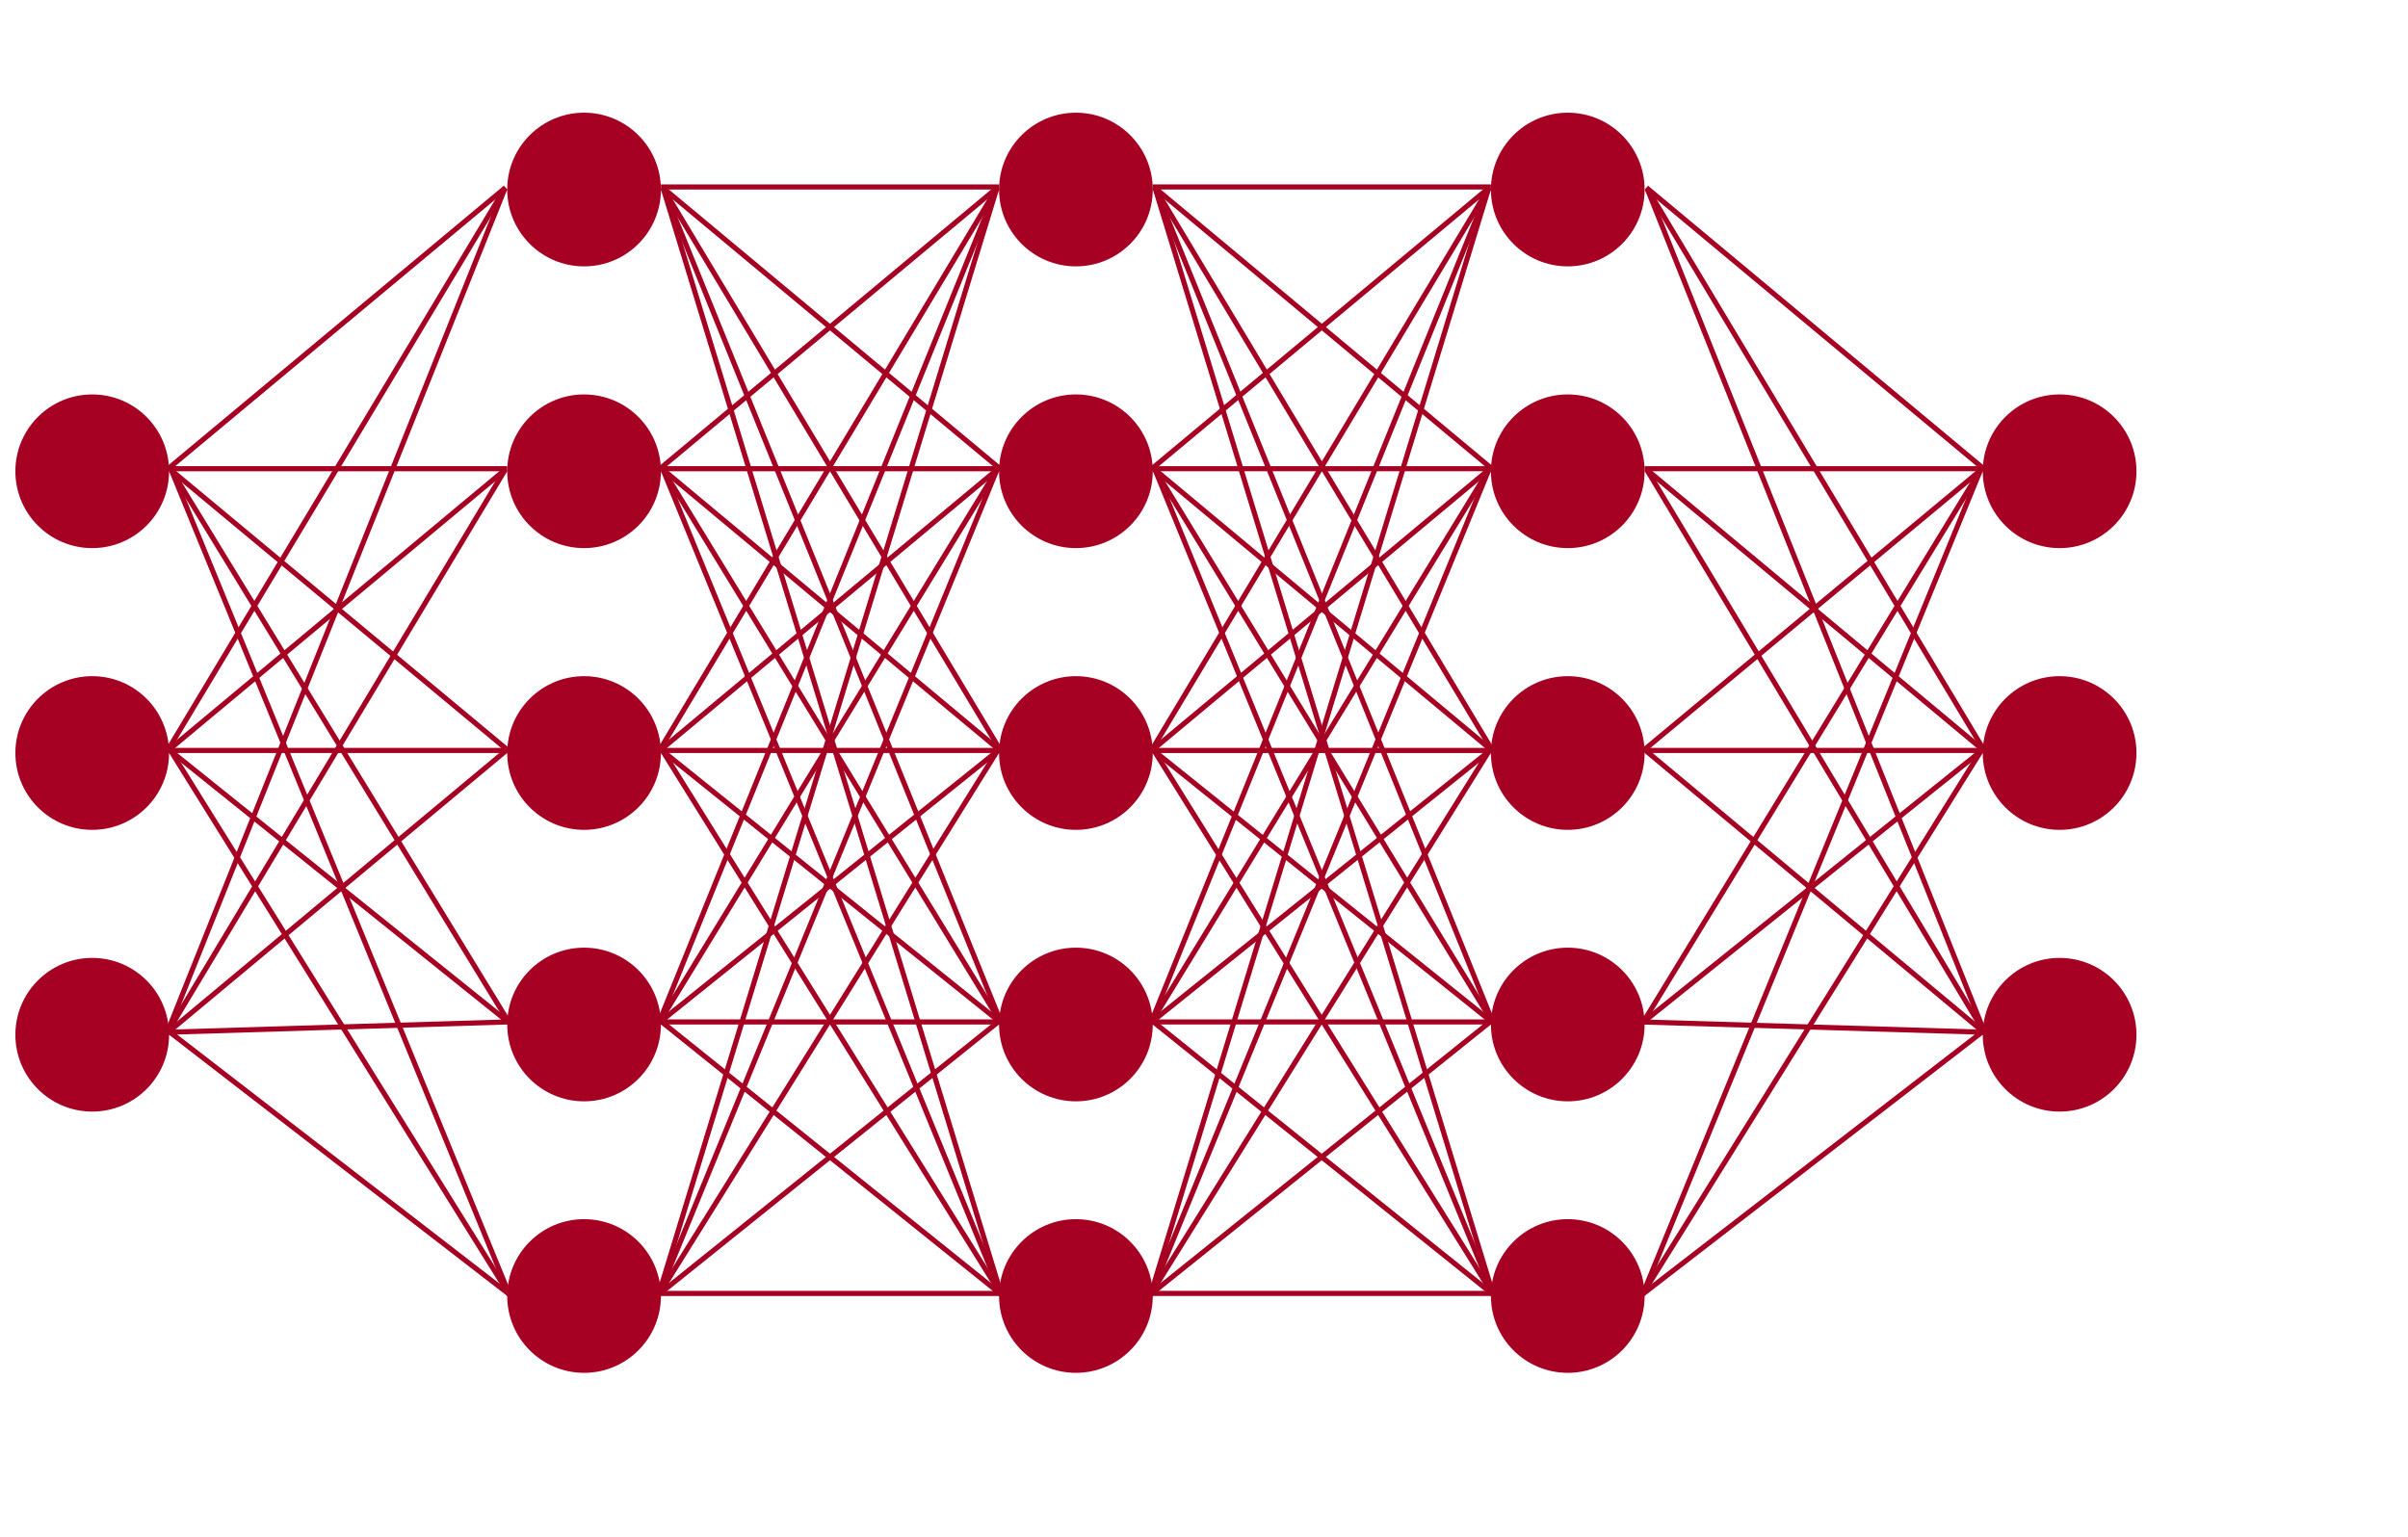 <svg width="470" height="300" viewBox="0 0 470 300" fill="none" xmlns="http://www.w3.org/2000/svg">
<g id="NN">
<g id="neurons">
<g id="neurons-1">
<circle id="Ellipse 1" cx="18" cy="92" r="15" fill="#A60023"/>
<circle id="Ellipse 2" cx="18" cy="147" r="15" fill="#A60023"/>
<circle id="Ellipse 3" cx="18" cy="202" r="15" fill="#A60023"/>
</g>
<g id="neurons-2">
<circle id="Ellipse 4" cx="114" cy="92" r="15" fill="#A60023"/>
<circle id="Ellipse 7" cx="114" cy="37" r="15" fill="#A60023"/>
<circle id="Ellipse 5" cx="114" cy="147" r="15" fill="#A60023"/>
<circle id="Ellipse 6" cx="114" cy="200" r="15" fill="#A60023"/>
<circle id="Ellipse 8" cx="114" cy="253" r="15" fill="#A60023"/>
<line id="Line 1" x1="32.68" y1="91.616" x2="98.68" y2="36.616" stroke="#A60023"/>
<line id="Line 2" x1="33" y1="91.5" x2="99" y2="91.5" stroke="#A60023"/>
<line id="Line 3" x1="33.266" y1="91.681" x2="99.32" y2="146.616" stroke="#A60023"/>
<line id="Line 4" x1="33.427" y1="91.739" x2="99.427" y2="199.739" stroke="#A60023"/>
<line id="Line 5" x1="33.463" y1="91.81" x2="99.463" y2="252.81" stroke="#A60023"/>
<line id="Line 6" x1="32.571" y1="146.743" x2="98.571" y2="36.743" stroke="#A60023"/>
<line id="Line 7" x1="32.68" y1="146.616" x2="98.68" y2="91.616" stroke="#A60023"/>
<line id="Line 8" x1="33" y1="146.5" x2="99" y2="146.5" stroke="#A60023"/>
<line id="Line 9" x1="33.313" y1="146.61" x2="99.313" y2="199.61" stroke="#A60023"/>
<line id="Line 10" x1="33.424" y1="146.736" x2="99.424" y2="252.736" stroke="#A60023"/>
<line id="Line 11" x1="32.536" y1="201.814" x2="98.536" y2="36.814" stroke="#A60023"/>
<line id="Line 12" x1="32.571" y1="201.743" x2="98.571" y2="91.743" stroke="#A60023"/>
<line id="Line 13" x1="32.68" y1="201.616" x2="98.68" y2="146.616" stroke="#A60023"/>
<line id="Line 14" x1="32.985" y1="201.5" x2="98.985" y2="199.5" stroke="#A60023"/>
<line id="Line 15" x1="33.306" y1="201.604" x2="99.306" y2="252.604" stroke="#A60023"/>
</g>
<g id="neurons-3">
<circle id="Ellipse 9" cx="210" cy="92" r="15" fill="#A60023"/>
<circle id="Ellipse 10" cx="210" cy="37" r="15" fill="#A60023"/>
<circle id="Ellipse 11" cx="210" cy="147" r="15" fill="#A60023"/>
<circle id="Ellipse 12" cx="210" cy="200" r="15" fill="#A60023"/>
<circle id="Ellipse 13" cx="210" cy="253" r="15" fill="#A60023"/>
<line id="Line 16" x1="129" y1="36.5" x2="195" y2="36.5" stroke="#A60023"/>
<line id="Line 17" x1="129.32" y1="36.616" x2="195.32" y2="91.616" stroke="#A60023"/>
<line id="Line 18" x1="129.429" y1="36.743" x2="195.429" y2="146.743" stroke="#A60023"/>
<line id="Line 19" x1="129.463" y1="36.812" x2="195.463" y2="199.812" stroke="#A60023"/>
<line id="Line 20" x1="129.478" y1="36.854" x2="195.478" y2="252.854" stroke="#A60023"/>
<line id="Line 21" x1="128.68" y1="91.616" x2="194.68" y2="36.616" stroke="#A60023"/>
<line id="Line 22" x1="129" y1="91.5" x2="195" y2="91.5" stroke="#A60023"/>
<line id="Line 23" x1="129.32" y1="91.616" x2="195.32" y2="146.616" stroke="#A60023"/>
<line id="Line 24" x1="129.427" y1="91.739" x2="195.427" y2="199.739" stroke="#A60023"/>
<line id="Line 25" x1="129.463" y1="91.81" x2="195.463" y2="252.81" stroke="#A60023"/>
<line id="Line 26" x1="128.571" y1="146.743" x2="194.571" y2="36.743" stroke="#A60023"/>
<line id="Line 27" x1="128.68" y1="146.616" x2="194.68" y2="91.616" stroke="#A60023"/>
<line id="Line 28" x1="129" y1="146.5" x2="195" y2="146.5" stroke="#A60023"/>
<line id="Line 29" x1="129.313" y1="146.61" x2="195.313" y2="199.61" stroke="#A60023"/>
<line id="Line 30" x1="129.424" y1="146.736" x2="195.424" y2="252.736" stroke="#A60023"/>
<line id="Line 31" x1="128.537" y1="199.812" x2="194.537" y2="36.812" stroke="#A60023"/>
<line id="Line 32" x1="128.573" y1="199.739" x2="194.573" y2="91.739" stroke="#A60023"/>
<line id="Line 33" x1="128.687" y1="199.61" x2="194.687" y2="146.61" stroke="#A60023"/>
<line id="Line 34" x1="129" y1="199.5" x2="195" y2="199.5" stroke="#A60023"/>
<line id="Line 35" x1="129.313" y1="199.61" x2="195.313" y2="252.61" stroke="#A60023"/>
<line id="Line 36" x1="128.522" y1="252.854" x2="194.522" y2="36.854" stroke="#A60023"/>
<line id="Line 37" x1="128.537" y1="252.81" x2="194.537" y2="91.81" stroke="#A60023"/>
<line id="Line 38" x1="128.576" y1="252.736" x2="194.576" y2="146.736" stroke="#A60023"/>
<line id="Line 39" x1="128.687" y1="252.61" x2="194.687" y2="199.61" stroke="#A60023"/>
<line id="Line 40" x1="129" y1="252.5" x2="195" y2="252.5" stroke="#A60023"/>
</g>
<g id="neurons-5">
<circle id="Ellipse 14" r="15" transform="matrix(-1 0 0 1 402 92)" fill="#A60023"/>
<circle id="Ellipse 17" r="15" transform="matrix(-1 0 0 1 402 147)" fill="#A60023"/>
<circle id="Ellipse 19" r="15" transform="matrix(-1 0 0 1 402 202)" fill="#A60023"/>
<line id="Line 41" y1="-0.5" x2="85.913" y2="-0.5" transform="matrix(-0.768 -0.64 -0.64 0.768 387 92)" stroke="#A60023"/>
<line id="Line 42" y1="-0.5" x2="66" y2="-0.5" transform="matrix(-1 6.34473e-09 6.34473e-09 1 387 92)" stroke="#A60023"/>
<line id="Line 43" y1="-0.5" x2="85.913" y2="-0.5" transform="matrix(-0.769 0.639 0.639 0.769 387.054 92.065)" stroke="#A60023"/>
<line id="Line 44" y1="-0.5" x2="126.57" y2="-0.5" transform="matrix(-0.521 0.853 0.853 0.521 387 92)" stroke="#A60023"/>
<line id="Line 45" y1="-0.5" x2="174.003" y2="-0.5" transform="matrix(-0.379 0.925 0.925 0.379 387 92)" stroke="#A60023"/>
<line id="Line 46" y1="-0.5" x2="128.281" y2="-0.5" transform="matrix(-0.514 -0.857 -0.857 0.514 387 147)" stroke="#A60023"/>
<line id="Line 47" y1="-0.5" x2="85.913" y2="-0.5" transform="matrix(-0.768 -0.64 -0.64 0.768 387 147)" stroke="#A60023"/>
<line id="Line 48" y1="-0.5" x2="66" y2="-0.5" transform="matrix(-1 0 0 1 387 147)" stroke="#A60023"/>
<line id="Line 49" y1="-0.5" x2="84.646" y2="-0.5" transform="matrix(-0.78 0.626 0.626 0.78 387 147)" stroke="#A60023"/>
<line id="Line 50" y1="-0.5" x2="124.868" y2="-0.5" transform="matrix(-0.529 0.849 0.849 0.529 387 147)" stroke="#A60023"/>
<line id="Line 51" y1="-0.5" x2="177.71" y2="-0.5" transform="matrix(-0.371 -0.928 -0.928 0.371 387 202)" stroke="#A60023"/>
<line id="Line 52" y1="-0.5" x2="128.281" y2="-0.5" transform="matrix(-0.514 -0.857 -0.857 0.514 387 202)" stroke="#A60023"/>
<line id="Line 53" y1="-0.5" x2="85.913" y2="-0.5" transform="matrix(-0.768 -0.64 -0.64 0.768 387 202)" stroke="#A60023"/>
<line id="Line 54" y1="-0.5" x2="66.03" y2="-0.5" transform="matrix(-1 -0.03 -0.03 1 387 202)" stroke="#A60023"/>
<line id="Line 55" y1="-0.5" x2="83.409" y2="-0.5" transform="matrix(-0.791 0.611 0.611 0.791 387 202)" stroke="#A60023"/>
</g>
<g id="neurons-4">
<circle id="Ellipse 15" r="15" transform="matrix(-1 0 0 1 306 92)" fill="#A60023"/>
<circle id="Ellipse 16" r="15" transform="matrix(-1 0 0 1 306 37)" fill="#A60023"/>
<circle id="Ellipse 18" r="15" transform="matrix(-1 0 0 1 306 147)" fill="#A60023"/>
<circle id="Ellipse 20" r="15" transform="matrix(-1 0 0 1 306 200)" fill="#A60023"/>
<circle id="Ellipse 21" r="15" transform="matrix(-1 0 0 1 306 253)" fill="#A60023"/>
<line id="Line 56" y1="-0.5" x2="66" y2="-0.5" transform="matrix(-1 -2.25775e-10 -2.25775e-10 1 291 37)" stroke="#A60023"/>
<line id="Line 57" y1="-0.5" x2="85.913" y2="-0.5" transform="matrix(-0.768 0.64 0.64 0.768 291 37)" stroke="#A60023"/>
<line id="Line 58" y1="-0.5" x2="128.281" y2="-0.5" transform="matrix(-0.514 0.857 0.857 0.514 291 37)" stroke="#A60023"/>
<line id="Line 59" y1="-0.5" x2="175.855" y2="-0.5" transform="matrix(-0.375 0.927 0.927 0.375 291 37)" stroke="#A60023"/>
<line id="Line 60" y1="-0.5" x2="225.858" y2="-0.5" transform="matrix(-0.292 0.956 0.956 0.292 291 37)" stroke="#A60023"/>
<line id="Line 61" y1="-0.5" x2="85.913" y2="-0.5" transform="matrix(-0.768 -0.64 -0.64 0.768 291 92)" stroke="#A60023"/>
<line id="Line 62" y1="-0.5" x2="66" y2="-0.5" transform="matrix(-1 -1.57243e-09 -1.57243e-09 1 291 92)" stroke="#A60023"/>
<line id="Line 63" y1="-0.5" x2="85.913" y2="-0.5" transform="matrix(-0.768 0.64 0.64 0.768 291 92)" stroke="#A60023"/>
<line id="Line 64" y1="-0.5" x2="126.57" y2="-0.5" transform="matrix(-0.521 0.853 0.853 0.521 291 92)" stroke="#A60023"/>
<line id="Line 65" y1="-0.5" x2="174.003" y2="-0.5" transform="matrix(-0.379 0.925 0.925 0.379 291 92)" stroke="#A60023"/>
<line id="Line 66" y1="-0.5" x2="128.281" y2="-0.5" transform="matrix(-0.514 -0.857 -0.857 0.514 291 147)" stroke="#A60023"/>
<line id="Line 67" y1="-0.5" x2="85.913" y2="-0.5" transform="matrix(-0.768 -0.64 -0.64 0.768 291 147)" stroke="#A60023"/>
<line id="Line 68" y1="-0.5" x2="66" y2="-0.5" transform="matrix(-1 -2.50108e-10 -2.50108e-10 1 291 147)" stroke="#A60023"/>
<line id="Line 69" y1="-0.5" x2="84.646" y2="-0.5" transform="matrix(-0.78 0.626 0.626 0.78 291 147)" stroke="#A60023"/>
<line id="Line 70" y1="-0.5" x2="124.868" y2="-0.5" transform="matrix(-0.529 0.849 0.849 0.529 291 147)" stroke="#A60023"/>
<line id="Line 71" y1="-0.5" x2="175.855" y2="-0.5" transform="matrix(-0.375 -0.927 -0.927 0.375 291 200)" stroke="#A60023"/>
<line id="Line 72" y1="-0.5" x2="126.57" y2="-0.5" transform="matrix(-0.521 -0.853 -0.853 0.521 291 200)" stroke="#A60023"/>
<line id="Line 73" y1="-0.5" x2="84.646" y2="-0.5" transform="matrix(-0.78 -0.626 -0.626 0.78 291 200)" stroke="#A60023"/>
<line id="Line 74" y1="-0.5" x2="66" y2="-0.5" transform="matrix(-1 -1.18239e-09 -1.18239e-09 1 291 200)" stroke="#A60023"/>
<line id="Line 75" y1="-0.5" x2="84.646" y2="-0.5" transform="matrix(-0.78 0.626 0.626 0.78 291 200)" stroke="#A60023"/>
<line id="Line 76" y1="-0.5" x2="225.858" y2="-0.5" transform="matrix(-0.292 -0.956 -0.956 0.292 291 253)" stroke="#A60023"/>
<line id="Line 77" y1="-0.5" x2="174.003" y2="-0.5" transform="matrix(-0.379 -0.925 -0.925 0.379 291 253)" stroke="#A60023"/>
<line id="Line 78" y1="-0.5" x2="124.868" y2="-0.5" transform="matrix(-0.529 -0.849 -0.849 0.529 291 253)" stroke="#A60023"/>
<line id="Line 79" y1="-0.5" x2="84.646" y2="-0.5" transform="matrix(-0.78 -0.626 -0.626 0.78 291 253)" stroke="#A60023"/>
<line id="Line 80" y1="-0.5" x2="66" y2="-0.5" transform="matrix(-1 6.6808e-10 6.6808e-10 1 291 253)" stroke="#A60023"/>
</g>
</g>
</g>
</svg>
